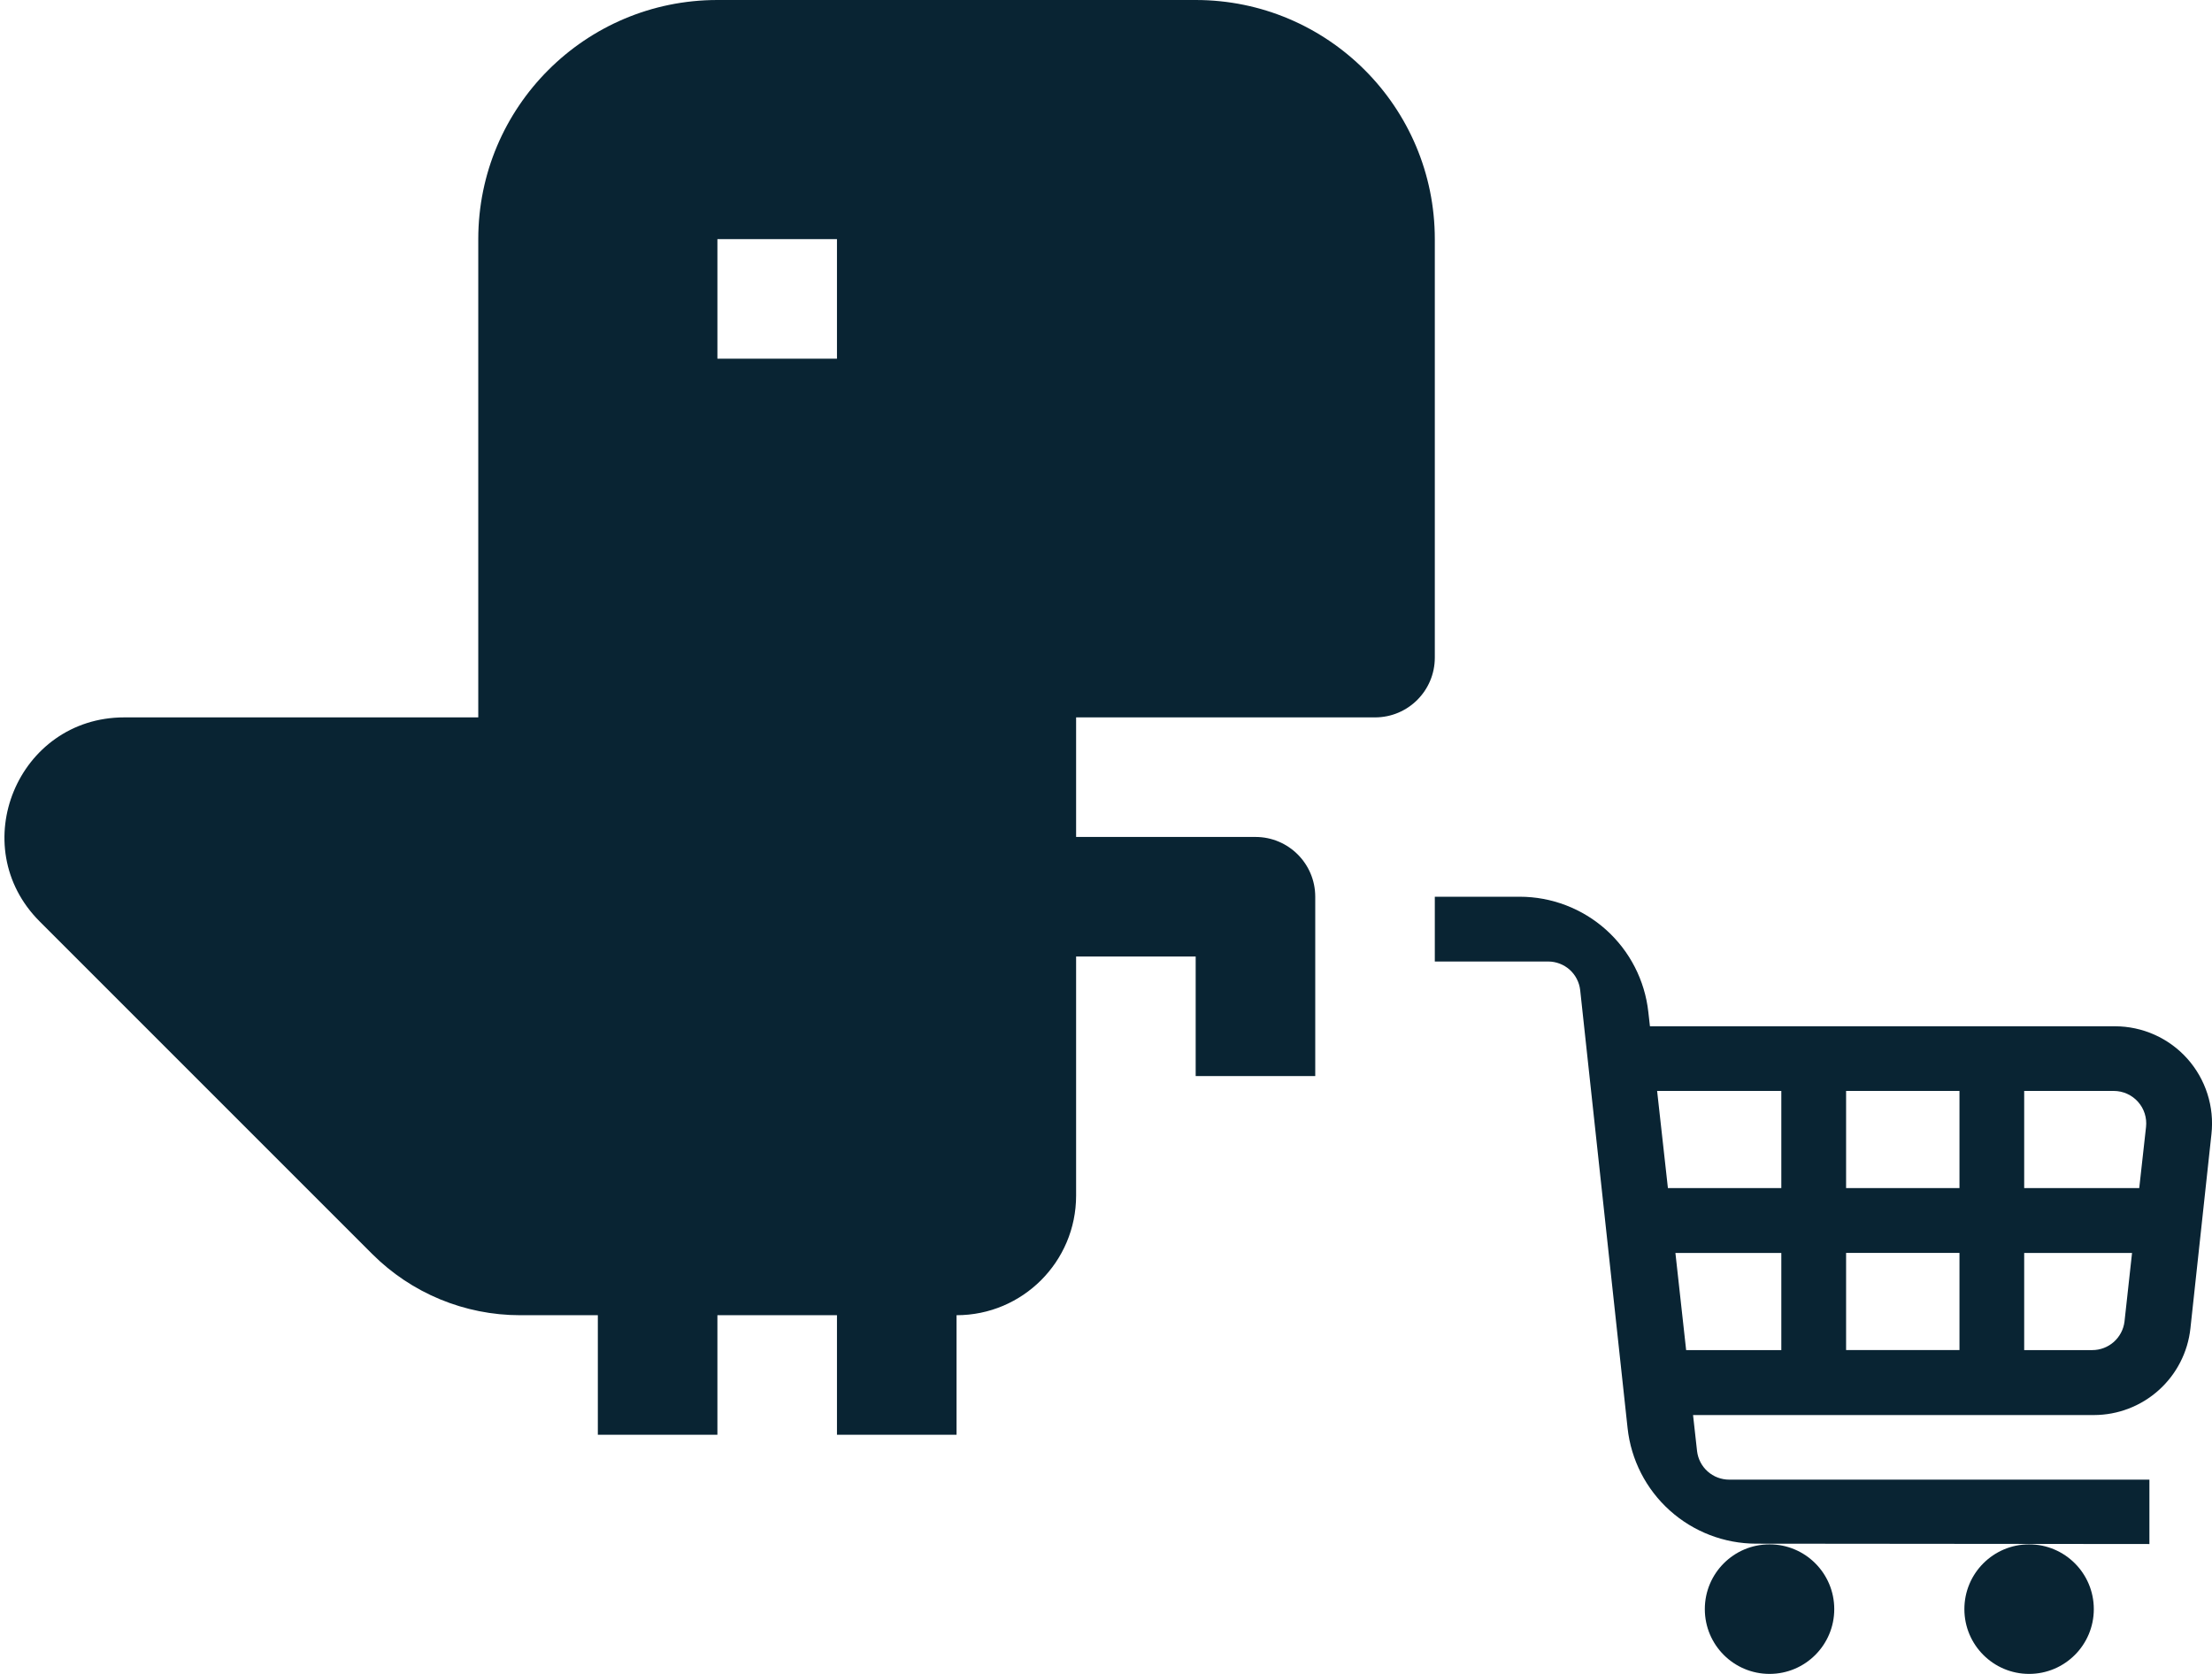 <svg width="74" height="56" viewBox="0 0 74 56" fill="none" xmlns="http://www.w3.org/2000/svg">
<path d="M59.198 56C60.394 56 61.363 55.03 61.363 53.833C61.363 52.636 60.394 51.666 59.198 51.666C58.002 51.666 57.033 52.636 57.033 53.833C57.033 55.03 58.002 56 59.198 56Z" fill="#092433"/>
<path d="M67.881 56C69.077 56 70.046 55.03 70.046 53.833C70.046 52.636 69.077 51.666 67.881 51.666C66.686 51.666 65.716 52.636 65.716 53.833C65.716 55.03 66.686 56 67.881 56Z" fill="#092433"/>
<path d="M70.755 34.334H55.197L55.143 33.856C55.026 32.796 54.523 31.817 53.729 31.105C52.935 30.394 51.906 30 50.84 30H48V32.167H51.795C52.059 32.168 52.314 32.265 52.511 32.441C52.708 32.618 52.833 32.86 52.863 33.122L54.449 47.777C54.564 48.838 55.067 49.82 55.861 50.533C56.654 51.246 57.684 51.642 58.751 51.643L71.906 51.655V49.501H57.845C57.58 49.5 57.325 49.403 57.128 49.227C56.93 49.051 56.804 48.808 56.773 48.545L56.639 47.34H70.052C70.852 47.339 71.624 47.042 72.219 46.507C72.815 45.972 73.192 45.236 73.278 44.441L73.981 37.944C74.032 37.49 73.986 37.03 73.847 36.595C73.708 36.16 73.479 35.759 73.175 35.418C72.87 35.077 72.498 34.805 72.081 34.618C71.664 34.431 71.212 34.334 70.755 34.334V34.334ZM71.793 37.705L71.566 39.746H67.717V36.497H70.715C70.868 36.497 71.019 36.53 71.158 36.592C71.298 36.655 71.422 36.746 71.524 36.86C71.626 36.974 71.703 37.108 71.749 37.254C71.795 37.399 71.81 37.553 71.793 37.705V37.705ZM61.759 39.746V36.497H65.552V39.746H61.759ZM65.552 41.916V45.165H61.759V41.916H65.552ZM59.592 36.497V39.746H55.798L55.437 36.497H59.592ZM56.408 45.167L56.049 41.918H59.592V45.167H56.408ZM70.004 45.167H67.717V41.918H71.325L71.073 44.212C71.041 44.475 70.913 44.718 70.715 44.894C70.516 45.07 70.26 45.167 69.995 45.167H70.004Z" fill="#092433"/>
<path fill-rule="evenodd" clip-rule="evenodd" d="M48 8C48 3.582 44.418 0 40 0H24C19.582 0 16 3.582 16 8V24H4.157C0.593 24 -1.191 28.309 1.328 30.828L12.45 41.95C13.762 43.263 15.543 44 17.399 44H20V48H24V44H28V48H32V44C34.209 44 36 42.209 36 40V32H40V36H44V30C44 28.895 43.105 28 42 28H36V24H46C47.105 24 48 23.105 48 22V8ZM24 8H28V12H24V8Z" fill="#092433"/>
</svg>
